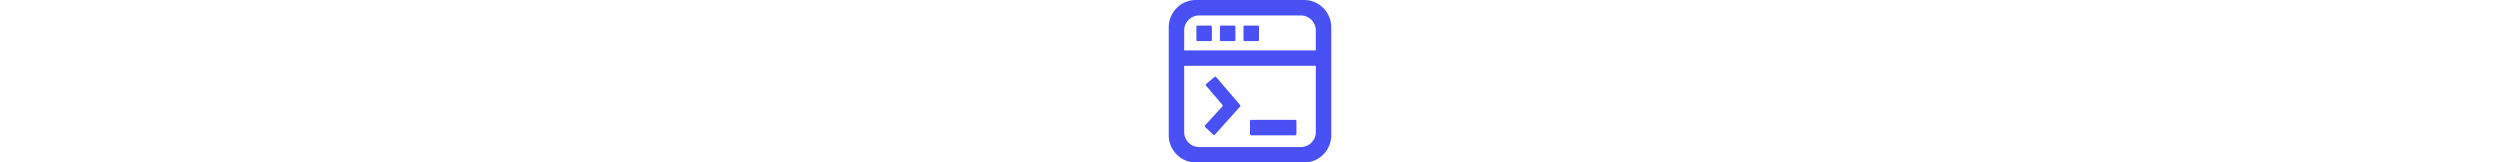 <svg height="26" class="text-logo" fill="currentColor" xmlns="http://www.w3.org/2000/svg" viewBox="0 0 400 400"><path d="M333 0H67A67 67 0 000 67v266a67 67 0 0067 67h266a67 67 0 0067-67V67a67 67 0 00-67-67zm29 325a37 37 0 01-37 37H75a37 37 0 01-37-37V162h324zm0-201H38V75a37 37 0 0137-37h250a37 37 0 0137 37z" fill="#4951f5"></path><rect x="68" y="63" width="38.1" height="38.1" rx="2.4" fill="#4951f5"></rect><rect x="126" y="63" width="38.1" height="38.1" rx="2.4" fill="#4951f5"></rect><rect x="184" y="63" width="38.1" height="38.1" rx="2.4" fill="#4951f5"></rect><rect x="200" y="295" width="114.3" height="38.1" rx="3.3" fill="#4951f5"></rect><path d="M109 331a3 3 0 005 0l61-68a3 3 0 001-4l-59-69a3 3 0 00-4-1l-20 17a3 3 0 00-1 5l40 47a3 3 0 010 4l-43 47a3 3 0 001 4z" fill="#4951f5"></path></svg>
